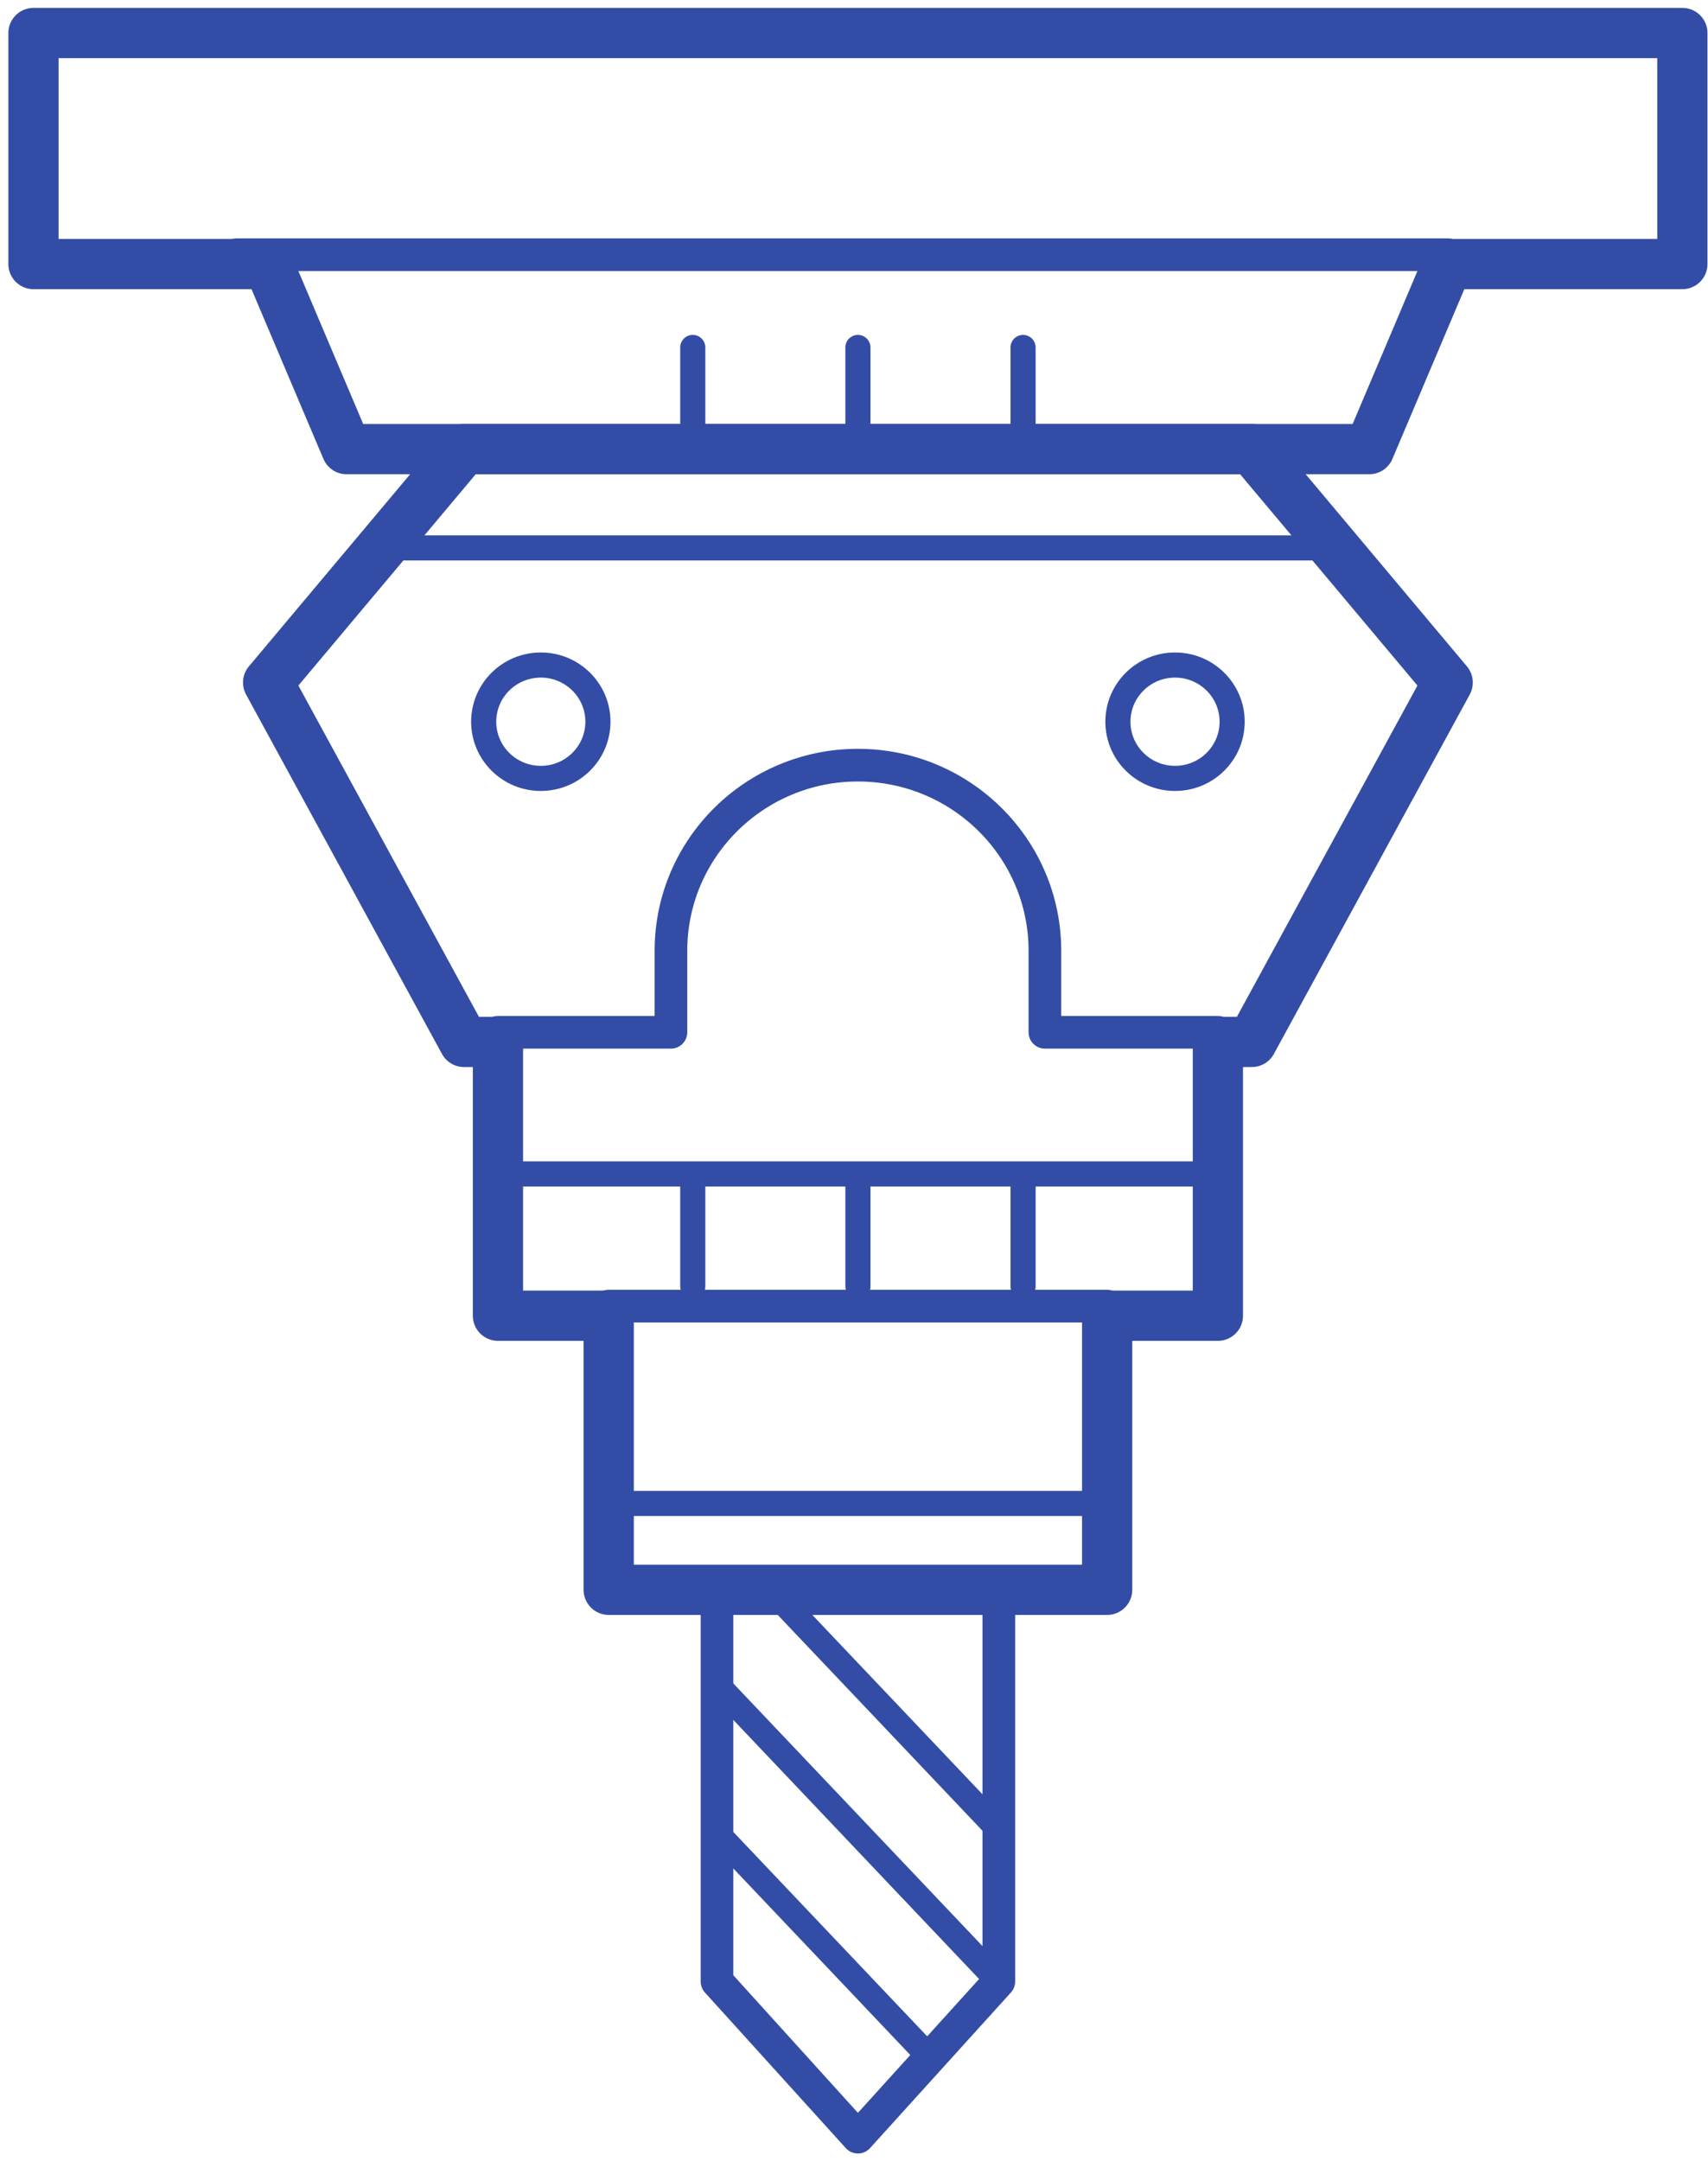 <svg width="68" height="86" viewBox="0 0 68 86" fill="none" xmlns="http://www.w3.org/2000/svg">
<path d="M1.333 1.314V10.509H10.675L13.797 17.874H54.515L57.636 10.509H66.979V1.314H1.333Z" stroke="#334DA6" stroke-width="2" stroke-miterlimit="10" stroke-linecap="round" stroke-linejoin="round"/>
<path d="M49.838 17.874H18.474L10.675 27.164L18.474 41.468H19.825V52.365H24.234V63.273H44.078V52.365H48.487V41.468H49.838L57.636 27.164L49.838 17.874Z" stroke="#334DA6" stroke-width="2" stroke-miterlimit="10" stroke-linecap="round" stroke-linejoin="round"/>
<path d="M19.825 41.084H26.712V37.839C26.712 33.763 30.048 30.453 34.156 30.453C38.264 30.453 41.6 33.763 41.6 37.839V41.084H48.487" stroke="#334DA6" stroke-width="1.3" stroke-miterlimit="10" stroke-linecap="round" stroke-linejoin="round"/>
<path d="M24.234 51.982H44.078" stroke="#334DA6" stroke-width="1.3" stroke-miterlimit="10" stroke-linecap="round" stroke-linejoin="round"/>
<path d="M9.431 10.137H57.637" stroke="#334DA6" stroke-width="1.3" stroke-miterlimit="10" stroke-linecap="round" stroke-linejoin="round"/>
<path d="M34.156 47.151V51.194" stroke="#334DA6" stroke-miterlimit="10" stroke-linecap="round" stroke-linejoin="round"/>
<path d="M40.731 47.151V51.194" stroke="#334DA6" stroke-miterlimit="10" stroke-linecap="round" stroke-linejoin="round"/>
<path d="M27.581 47.151V51.194" stroke="#334DA6" stroke-miterlimit="10" stroke-linecap="round" stroke-linejoin="round"/>
<path d="M34.156 13.829V17.874" stroke="#334DA6" stroke-miterlimit="10" stroke-linecap="round" stroke-linejoin="round"/>
<path d="M20.158 46.722H48.487" stroke="#334DA6" stroke-miterlimit="10" stroke-linecap="round" stroke-linejoin="round"/>
<path d="M14.944 21.806L52.718 21.806" stroke="#334DA6" stroke-miterlimit="10" stroke-linecap="round" stroke-linejoin="round"/>
<path d="M24.234 59.837L44.078 59.837" stroke="#334DA6" stroke-miterlimit="10" stroke-linecap="round" stroke-linejoin="round"/>
<path d="M40.731 13.829V17.874" stroke="#334DA6" stroke-miterlimit="10" stroke-linecap="round" stroke-linejoin="round"/>
<path d="M27.581 13.829V17.874" stroke="#334DA6" stroke-miterlimit="10" stroke-linecap="round" stroke-linejoin="round"/>
<path d="M39.766 78.864L34.156 85.058L28.546 78.864V63.273H39.766V78.864Z" stroke="#334DA6" stroke-width="1.3" stroke-miterlimit="10" stroke-linecap="round" stroke-linejoin="round"/>
<path d="M28.546 67.041L39.766 78.865" stroke="#334DA6" stroke-miterlimit="10" stroke-linecap="round" stroke-linejoin="round"/>
<path d="M39.766 72.823L30.704 63.274" stroke="#334DA6" stroke-miterlimit="10" stroke-linecap="round" stroke-linejoin="round"/>
<path d="M28.546 72.953L36.999 81.861" stroke="#334DA6" stroke-miterlimit="10" stroke-linecap="round" stroke-linejoin="round"/>
<path d="M46.781 30.98C48.037 30.98 49.055 29.97 49.055 28.724C49.055 27.478 48.037 26.468 46.781 26.468C45.525 26.468 44.507 27.478 44.507 28.724C44.507 29.97 45.525 30.98 46.781 30.98Z" stroke="#334DA6" stroke-miterlimit="10"/>
<path d="M21.531 30.98C22.787 30.98 23.805 29.97 23.805 28.724C23.805 27.478 22.787 26.468 21.531 26.468C20.275 26.468 19.257 27.478 19.257 28.724C19.257 29.97 20.275 30.98 21.531 30.98Z" stroke="#334DA6" stroke-miterlimit="10"/>
</svg>
